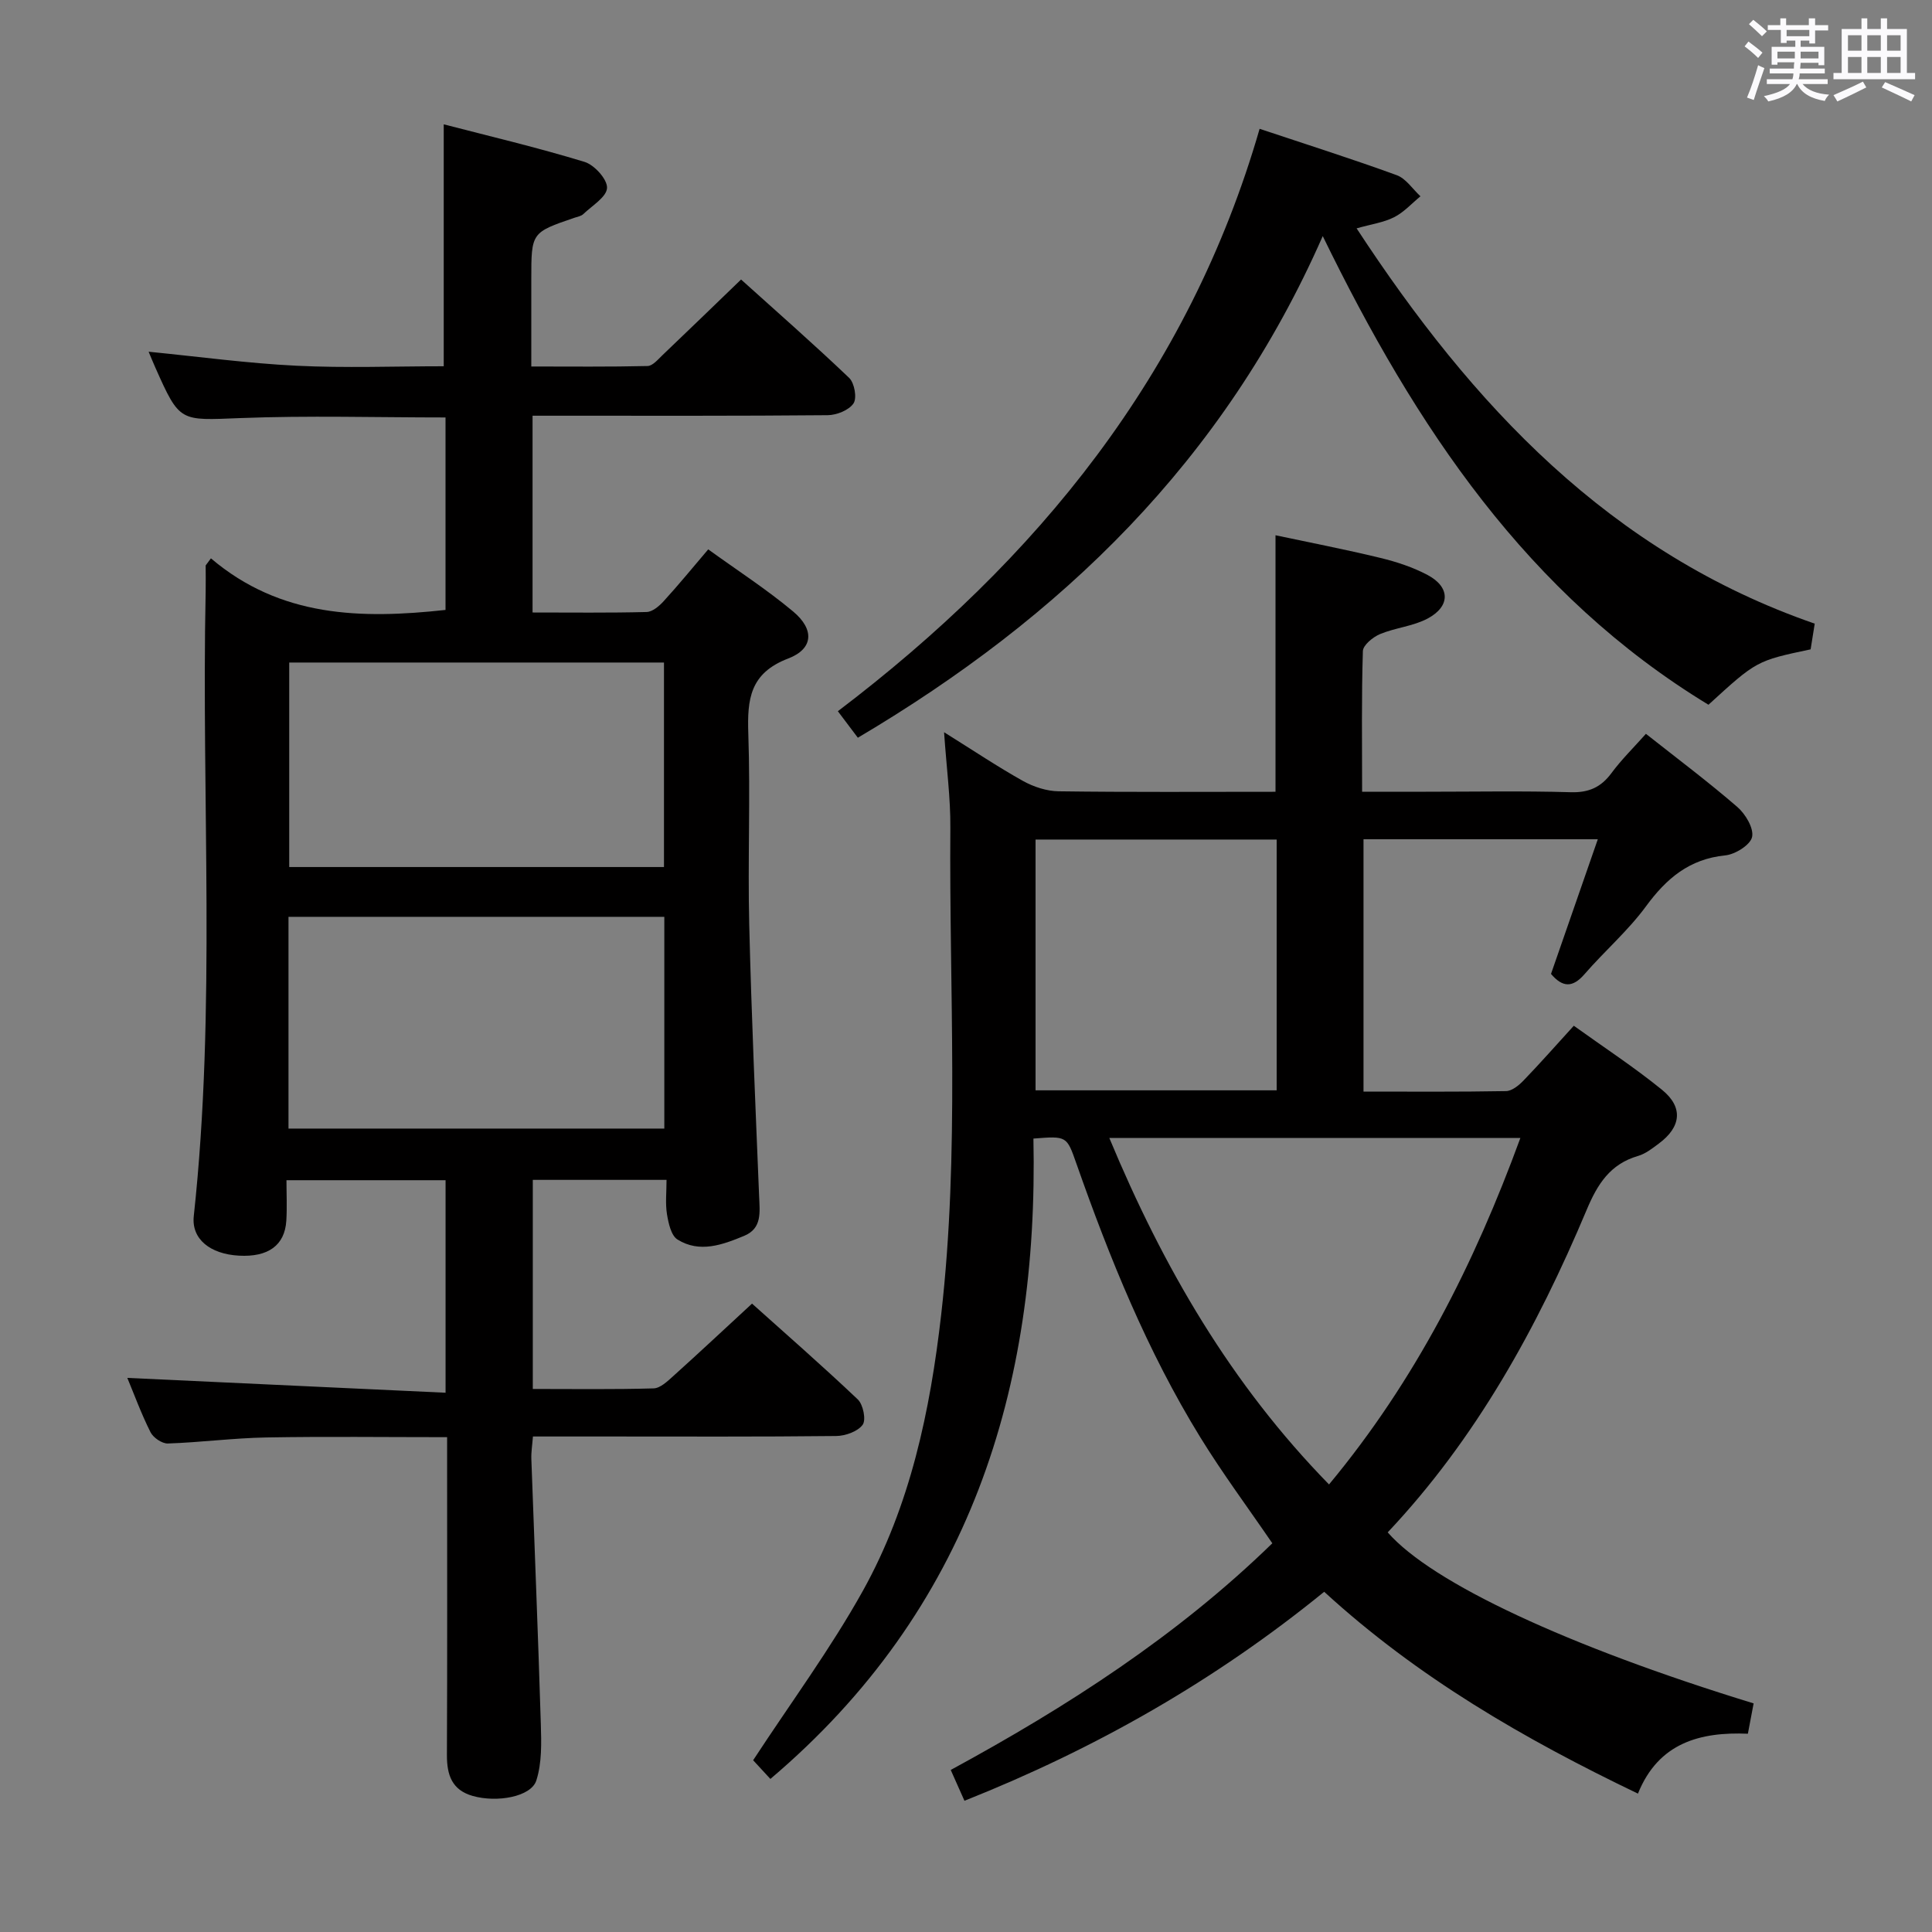<svg enable-background="new 0 0 400 400" viewBox="0 0 400 400" xmlns="http://www.w3.org/2000/svg"><rect x="0" y="0" width="400" height="400" fill="#808080" stroke="none"/><path d="m361.2 9.6.8-1c.9.7 1.9 1.4 2.9 2.3l-.9 1.1c-1-1-2-1.8-2.8-2.4zm.5 10.6c.9-2.1 1.6-4.3 2.3-6.7.4.2.8.4 1.3.6-.7 2.1-1.5 4.3-2.2 6.6zm.4-15.2.9-.9c1 .8 2 1.6 2.8 2.4l-1 1c-.9-.9-1.8-1.7-2.7-2.5zm12.5-1.2h1.2v1.4h2.7v1.1h-2.7v2.7h-1.2v-.6h-1.8v1.3h4.9v3.8h-1.2v-.5h-3.7c0 .4-.1.9-.1 1.2h5.1v1h-5.2c0 .5-.1.9-.2 1.2h6v1h-5.2c1.1 1.3 2.9 2 5.5 2.2-.4.4-.7.8-.9 1.3-2.9-.5-4.8-1.6-5.7-3.5h-.1c-.8 1.7-2.7 2.9-5.9 3.6-.2-.4-.6-.8-.9-1.1 2.8-.6 4.6-1.4 5.4-2.5h-4.8v-1h5.3c.1-.3.2-.7.2-1.2h-4.9v-1h5c0-.4 0-.8.1-1.3h-3.5v.5h-1.2v-3.7h4.9v-1.3h-1.8v.5h-1.2v-2.7h-2.7v-1h2.6v-1.4h1.2v1.4h4.7v-1.4zm-6.6 8.3h3.6c0-.4 0-.9 0-1.4h-3.6zm1.9-4.6h4.7v-1.3h-4.7zm6.6 3.2h-3.7v1.4h3.7z" fill="#fbfafc"/><path d="m385.3 3.8h1.3v2.2h2.8v-2.2h1.3v2.2h4.1v9.1h1.7v1.3h-16.9v-1.3h1.7v-9.1h4.1v-2.2zm.4 13.1.7 1.2c-1.8.9-3.8 1.9-6 2.9-.2-.4-.5-.8-.8-1.3 2.3-1 4.3-1.9 6.1-2.8zm-3.1-6.4h2.8v-3.2h-2.8zm0 4.6h2.8v-3.3h-2.8zm4-4.6h2.8v-3.2h-2.8zm0 4.6h2.8v-3.3h-2.8zm3.7 1.9c2.1.9 4.1 1.8 6.1 2.7l-.7 1.3c-2.2-1.1-4.2-2-6.1-2.9zm3.2-9.7h-2.8v3.2h2.8v-3.1zm-2.8 7.8h2.8v-3.3h-2.8z" fill="#fbfafc"/><g fill="#010000"><path d="m43.67 115.6c14.38 12.22 31.08 12.59 48.57 10.68 0-13.16 0-26.4 0-39.85-14.31 0-28.43-.42-42.51.13-12.51.48-12.49.96-17.56-10.44-.47-1.05-.9-2.11-1.4-3.3 10.36 1.02 20.45 2.4 30.58 2.9s20.3.11 30.52.11c0-16.55 0-32.91 0-50.09 9.52 2.47 19.43 4.81 29.16 7.78 2.03.62 4.73 3.61 4.65 5.39-.09 1.89-3.1 3.67-4.91 5.41-.44.43-1.19.55-1.82.76-8.95 3.06-8.95 3.06-8.95 12.71v18.09c8.22 0 16.15.09 24.08-.1 1.05-.03 2.15-1.36 3.08-2.25 5.3-5.05 10.56-10.15 16.27-15.66 7.23 6.52 14.96 13.29 22.38 20.37 1.1 1.05 1.65 4.16.9 5.28-.95 1.41-3.48 2.42-5.34 2.44-18.5.17-37 .11-55.5.11-1.79 0-3.57 0-5.61 0v40.74c8.04 0 15.83.1 23.61-.1 1.22-.03 2.63-1.24 3.56-2.27 3.03-3.31 5.87-6.79 9.2-10.7 5.91 4.28 12.04 8.23 17.59 12.87 4.42 3.7 4.22 7.72-1.04 9.73-7.93 3.03-8.49 8.44-8.25 15.56.45 13.15-.13 26.33.19 39.49.45 18.78 1.29 37.55 2.05 56.32.13 3.24.64 6.61-3.08 8.15-4.48 1.86-9.24 3.63-13.82.77-1.33-.83-1.87-3.38-2.18-5.24-.36-2.23-.09-4.56-.09-7.11-9.53 0-18.45 0-27.69 0v43.29c8.43 0 16.72.12 25.01-.12 1.38-.04 2.86-1.46 4.04-2.52 5.33-4.8 10.56-9.69 16.34-15.03 6.74 6.05 14.47 12.79 21.9 19.84 1.11 1.06 1.75 4.23 1 5.25-1.02 1.39-3.57 2.3-5.47 2.32-16 .18-32 .1-48 .1-4.81 0-9.62 0-14.79 0-.14 1.8-.38 3.23-.33 4.65.65 18.28 1.41 36.56 1.96 54.85.12 3.92.24 8.08-.93 11.72-1.08 3.38-8.15 4.63-13.17 3.2-4.3-1.22-5.35-4.33-5.34-8.44.09-20 .04-40 .04-60 0-1.78 0-3.57 0-5.84-12.88 0-25.15-.16-37.42.06-6.8.12-13.59 1.02-20.39 1.25-1.21.04-3.03-1.2-3.6-2.34-1.93-3.84-3.41-7.91-4.8-11.24 21.73 1.01 43.62 2.03 65.89 3.07 0-15.47 0-29.55 0-44-10.79 0-21.5 0-32.94 0 0 2.81.14 5.6-.03 8.38-.32 5.11-3.76 7.58-9.82 7.24-5.95-.33-9.86-3.44-9.34-8.2 4.66-43.03 1.55-86.2 2.46-129.29.04-1.8 0-3.61 0-5.41.37-.48.73-.97 1.09-1.47zm93.87 74.22c-25.98 0-51.83 0-77.81 0v43.84h77.81c0-14.69 0-29.1 0-43.84zm-77.66-52.65v42.34h77.59c0-14.34 0-28.26 0-42.34-25.98 0-51.61 0-77.59 0z"/><path d="m363.07 352.67c-.36 1.89-.72 3.81-1.19 6.28-9.79-.41-18.5 1.81-22.76 12.4-23.63-11.34-45.67-24.1-64.96-41.79-22.52 18.33-47.22 32.44-74.48 43.27-.99-2.24-1.84-4.14-2.84-6.38 24.1-13.09 46.94-27.8 66.58-46.93-5.1-7.46-10.34-14.51-14.93-21.97-10.94-17.78-18.74-37.02-25.64-56.66-2-5.7-1.97-5.71-8.89-5.16 1.08 51.77-13.17 97.59-54.46 132.58-1.35-1.47-2.78-3.01-3.57-3.87 7.81-11.94 16.04-23.08 22.72-35.08 9.82-17.65 13.93-37.25 16.21-57.16 3.84-33.54 1.64-67.21 1.9-100.83.05-6.11-.78-12.23-1.3-19.77 6.09 3.8 11.1 7.16 16.34 10.09 2.2 1.22 4.9 2.11 7.39 2.14 14.82.2 29.64.1 44.89.1 0-17.6 0-34.96 0-53.11 7.04 1.5 14.42 2.92 21.71 4.69 3.36.81 6.75 1.93 9.78 3.54 4.71 2.5 4.75 6.49-.01 9.02-3 1.59-6.66 1.89-9.84 3.21-1.47.62-3.51 2.28-3.55 3.52-.3 9.46-.16 18.94-.16 29.12h13.2c10 0 20-.19 29.99.1 3.75.11 6.27-1.02 8.45-3.98 2.05-2.77 4.54-5.21 7.12-8.11 6.51 5.14 12.9 9.93 18.92 15.14 1.69 1.46 3.45 4.41 3.06 6.22-.36 1.65-3.5 3.61-5.57 3.81-7.43.75-12.16 4.77-16.4 10.55-3.72 5.07-8.59 9.27-12.73 14.05-2.48 2.86-4.56 2.73-6.93-.06 3.15-9.06 6.32-18.19 9.69-27.88-16.9 0-32.62 0-48.51 0v52.24c9.97 0 19.75.08 29.51-.1 1.23-.02 2.64-1.18 3.6-2.17 3.45-3.58 6.74-7.31 10.43-11.36 6.23 4.48 12.49 8.57 18.26 13.26 4.46 3.62 3.97 7.71-.67 11.14-1.33.99-2.73 2.1-4.27 2.55-5.82 1.69-8.43 5.85-10.68 11.22-10.24 24.37-22.89 47.33-41.17 66.72 9.12 10.46 37.32 23.62 75.76 35.41zm-133.4-117.07c11.21 26.93 25.25 51.03 45.49 71.74 17.96-21.63 30.07-45.66 39.62-71.74-28.62 0-56.37 0-85.11 0zm34.65-61.78c-17.02 0-33.54 0-49.92 0v51.92h49.92c0-17.34 0-34.41 0-51.92z"/><path d="m260.79 26.67c9.95 3.32 19.24 6.26 28.39 9.6 1.91.7 3.29 2.87 4.91 4.37-1.8 1.48-3.42 3.3-5.45 4.33-2.17 1.1-4.71 1.44-7.77 2.31 23.98 36.62 52.43 67.15 94.85 81.84-.29 1.78-.57 3.55-.85 5.32-11.2 2.37-11.2 2.37-21.15 11.47-37.44-22.75-60.58-57.46-79.86-97.03-20.48 46.59-54.19 78.97-96.25 103.86-1.4-1.86-2.58-3.43-4.14-5.49 41.31-31.35 72.66-69.83 87.32-120.58z"/></g></svg>